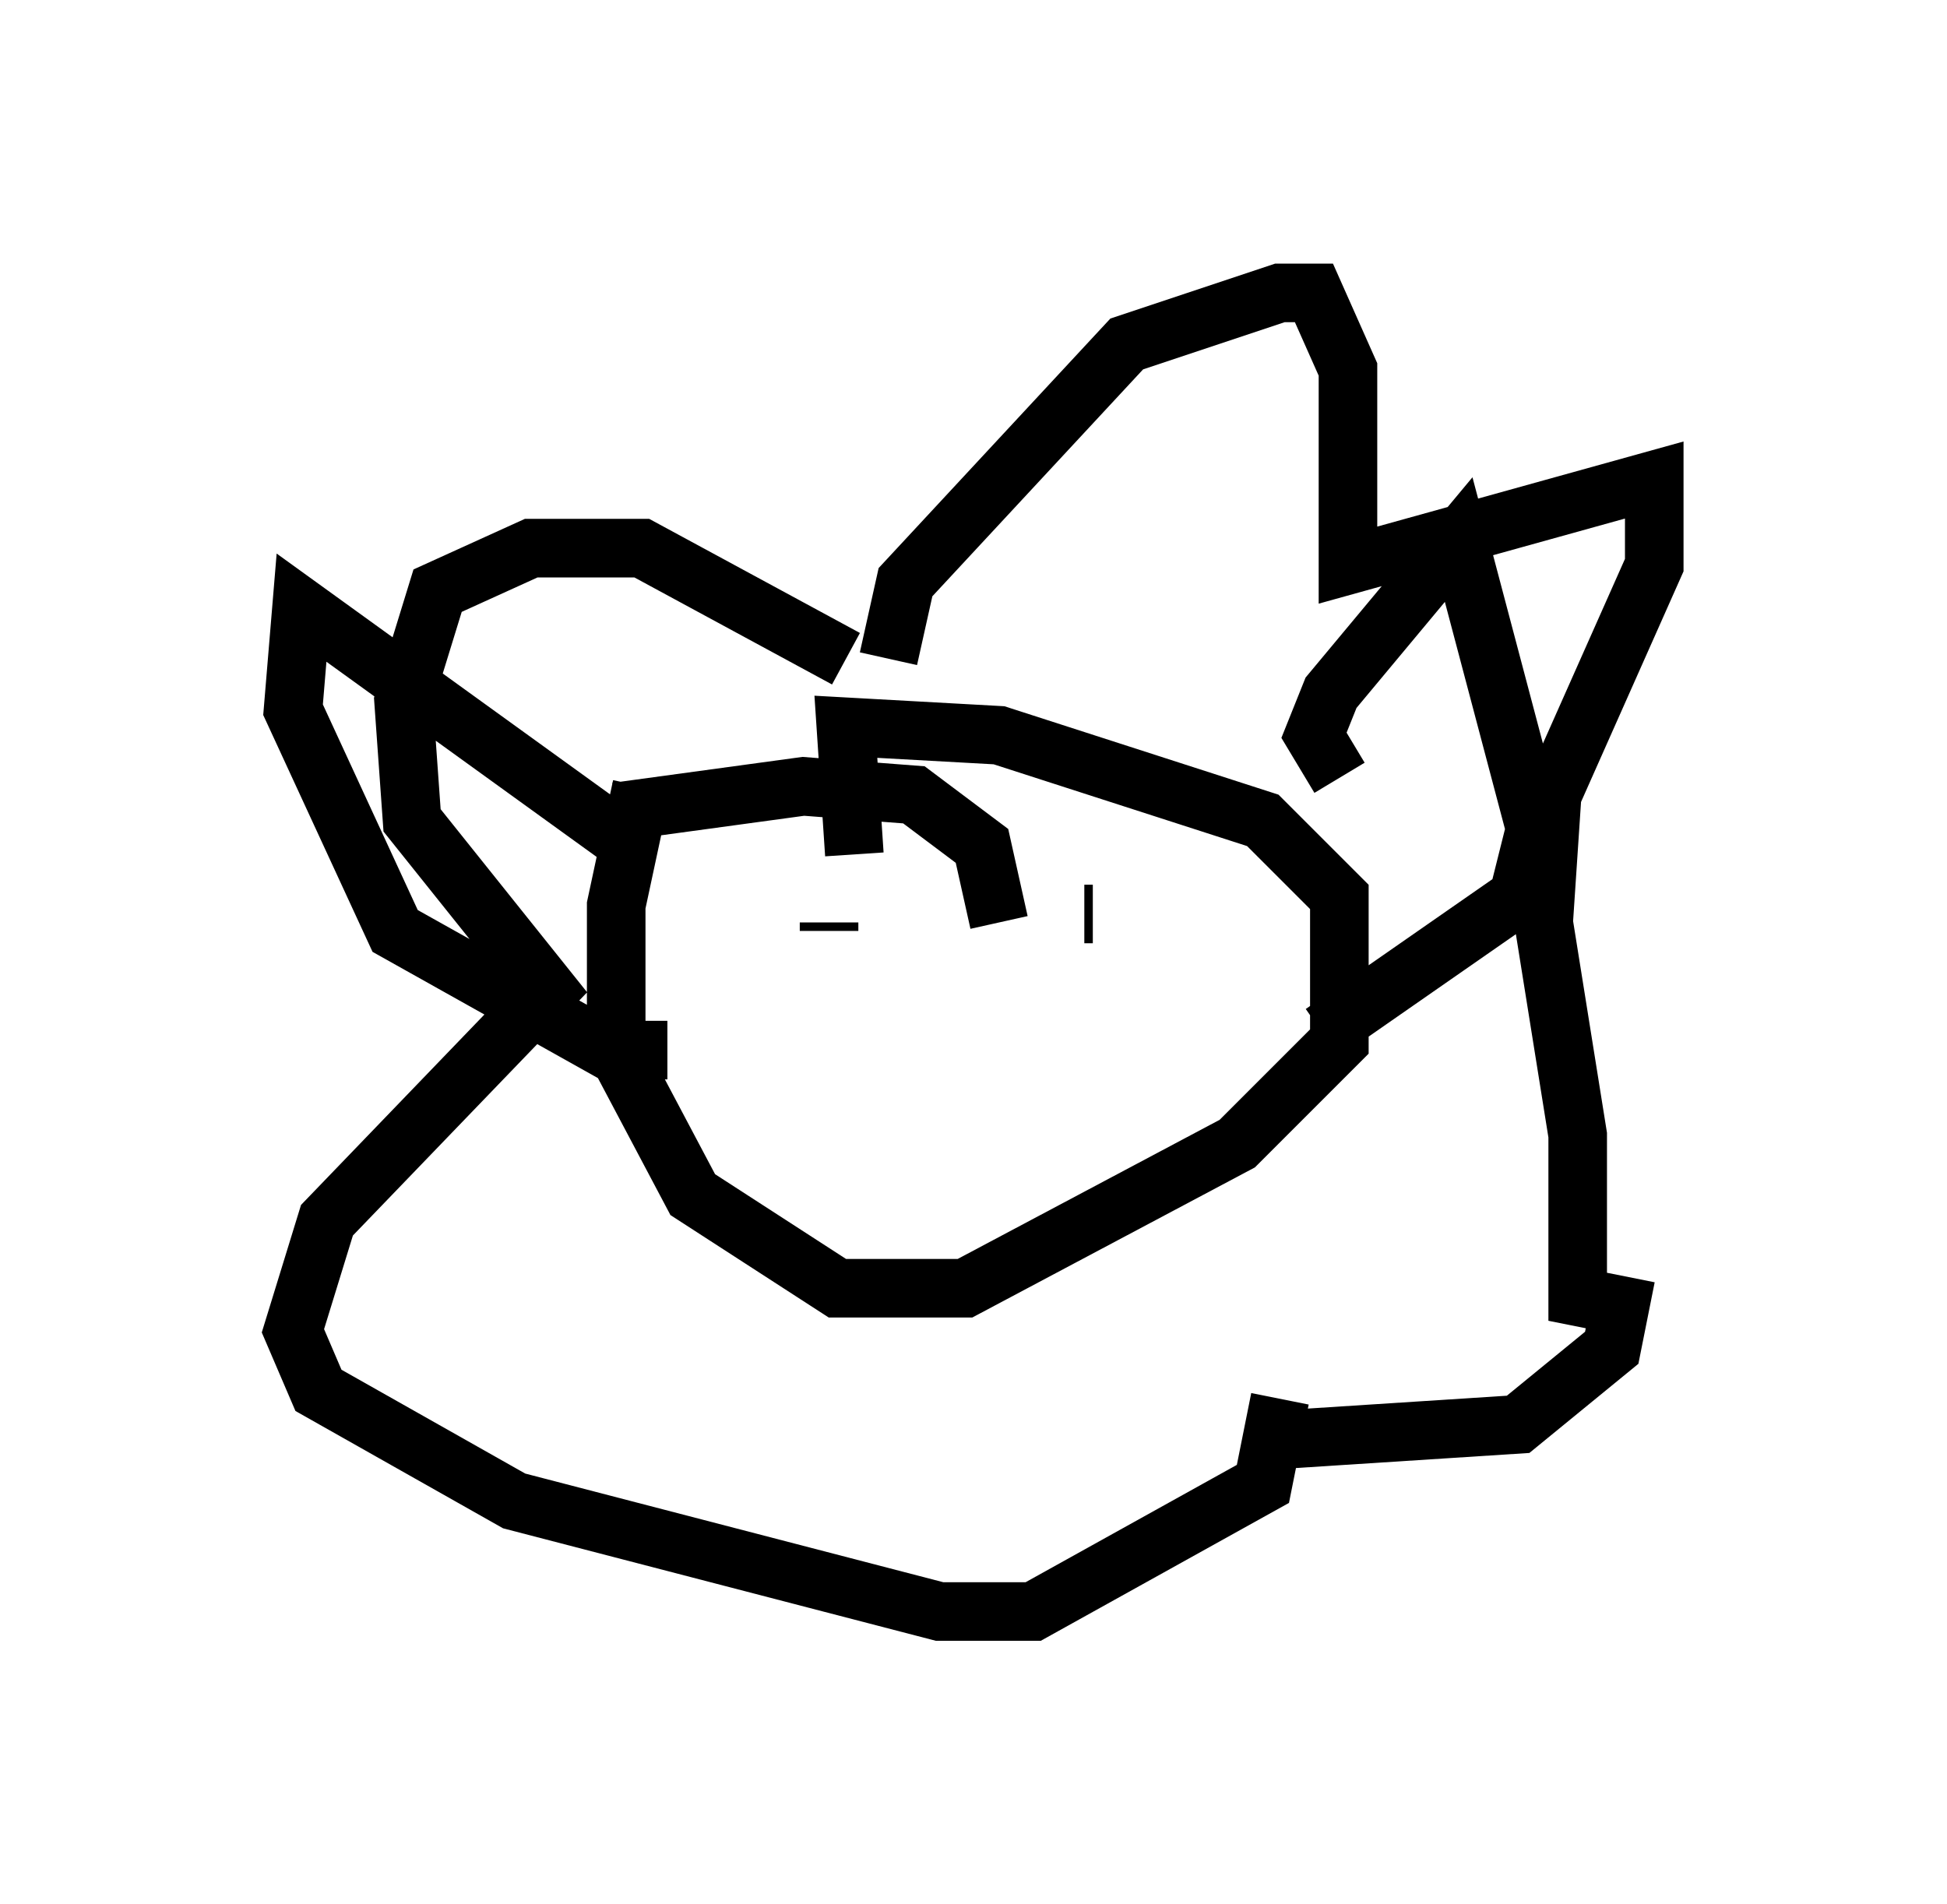 <?xml version="1.0" encoding="utf-8" ?>
<svg baseProfile="full" height="32.514" version="1.1" width="33.24" xmlns="http://www.w3.org/2000/svg" xmlns:ev="http://www.w3.org/2001/xml-events" xmlns:xlink="http://www.w3.org/1999/xlink"><defs /><rect fill="white" height="32.514" width="33.24" x="0" y="0" /><path d="M12.263, 11.682 m-1.307, 1.743 l-0.436, 2.034 0.0, 2.469 l1.307, 2.469 2.469, 1.598 l2.179, 0.0 4.648, -2.469 l1.743, -1.743 0.0, -2.469 l-1.307, -1.307 -4.503, -1.453 l-2.615, -0.145 0.145, 2.179 m-4.067, -0.726 l3.196, -0.436 1.888, 0.145 l1.162, 0.872 0.291, 1.307 m-1.888, -4.503 l0.291, -1.307 3.777, -4.067 l2.615, -0.872 0.581, 0.0 l0.581, 1.307 0.0, 3.341 l5.229, -1.453 0.0, 1.453 l-1.743, 3.922 -0.145, 2.179 l0.581, 3.631 0.0, 2.76 l0.726, 0.145 -0.145, 0.726 l-1.598, 1.307 -4.503, 0.291 m-6.972, -13.363 l-3.486, -1.888 -1.888, 0.0 l-1.598, 0.726 -0.581, 1.888 l0.145, 2.034 2.324, 2.905 l-3.777, 3.922 -0.581, 1.888 l0.436, 1.017 3.341, 1.888 l7.263, 1.888 1.598, 0.0 l3.922, -2.179 0.291, -1.453 m1.017, -10.603 l-0.436, -0.726 0.291, -0.726 l2.179, -2.615 1.307, 4.939 l-0.291, 1.162 -3.341, 2.324 m-11.62, -3.486 l-0.581, 0.0 -5.229, -3.777 l-0.145, 1.743 1.743, 3.777 l3.631, 2.034 1.017, 0.0 m2.76, -2.034 l0.0, -0.145 m4.503, -0.145 l-0.145, 0.0 " fill="none" stroke="black" stroke-width="1" /></svg>